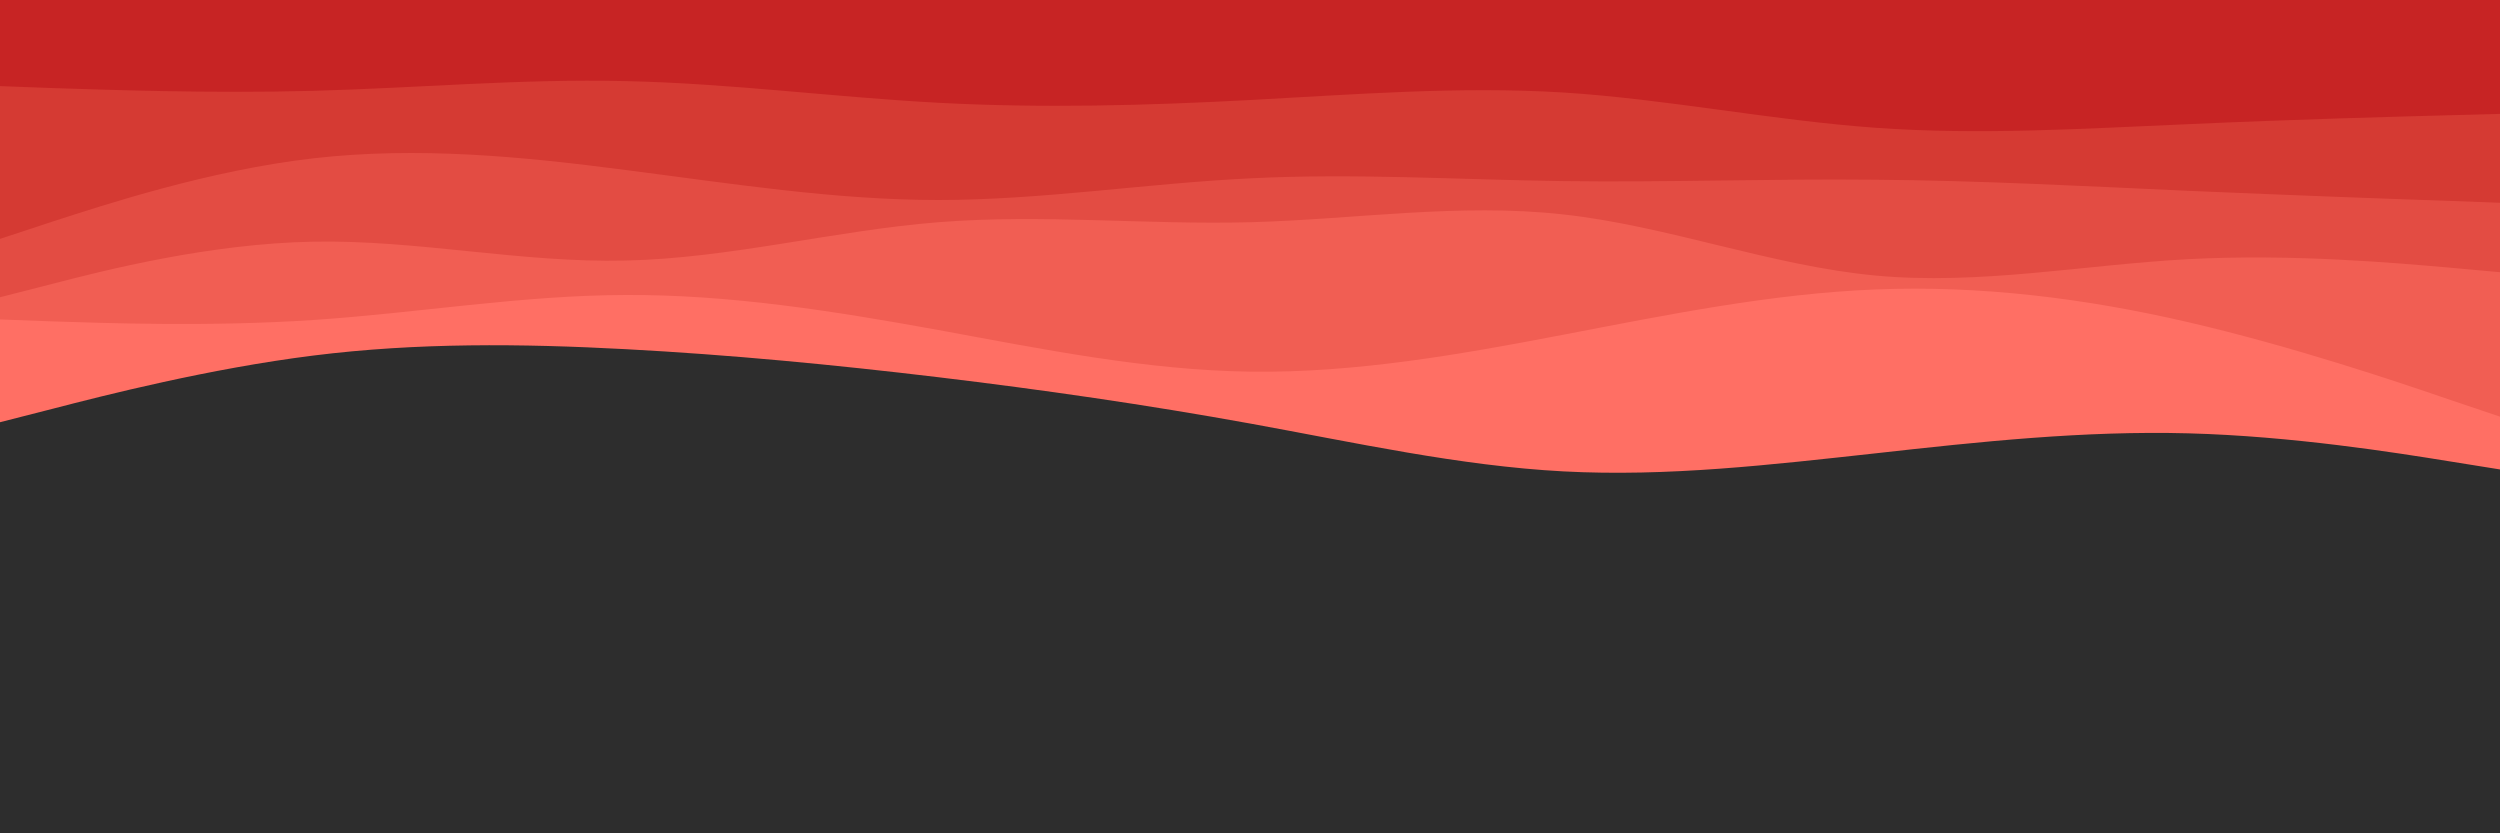 <svg id="visual" viewBox="0 0 900 300" width="900" height="300" xmlns="http://www.w3.org/2000/svg" xmlns:xlink="http://www.w3.org/1999/xlink" version="1.1"><rect x="0" y="0" width="900" height="300" fill="#2d2d2d"></rect><path d="M0 152L18.8 147.2C37.7 142.3 75.3 132.7 112.8 128C150.3 123.3 187.7 123.7 225.2 125.7C262.7 127.7 300.3 131.3 337.8 135.8C375.3 140.3 412.7 145.7 450.2 152.5C487.7 159.3 525.3 167.7 562.8 169.7C600.3 171.7 637.7 167.3 675.2 163.2C712.7 159 750.3 155 787.8 156C825.3 157 862.7 163 881.3 166L900 169L900 0L881.3 0C862.7 0 825.3 0 787.8 0C750.3 0 712.7 0 675.2 0C637.7 0 600.3 0 562.8 0C525.3 0 487.7 0 450.2 0C412.7 0 375.3 0 337.8 0C300.3 0 262.7 0 225.2 0C187.7 0 150.3 0 112.8 0C75.3 0 37.7 0 18.8 0L0 0Z" fill="#ff6f64"></path><path d="M0 115L18.8 115.7C37.7 116.3 75.3 117.7 112.8 115.2C150.3 112.7 187.7 106.3 225.2 106.2C262.7 106 300.3 112 337.8 118.8C375.3 125.7 412.7 133.3 450.2 133.8C487.7 134.3 525.3 127.7 562.8 120.5C600.3 113.3 637.7 105.7 675.2 104.2C712.7 102.7 750.3 107.3 787.8 116C825.3 124.7 862.7 137.3 881.3 143.7L900 150L900 0L881.3 0C862.7 0 825.3 0 787.8 0C750.3 0 712.7 0 675.2 0C637.7 0 600.3 0 562.8 0C525.3 0 487.7 0 450.2 0C412.7 0 375.3 0 337.8 0C300.3 0 262.7 0 225.2 0C187.7 0 150.3 0 112.8 0C75.3 0 37.7 0 18.8 0L0 0Z" fill="#f15e53"></path><path d="M0 107L18.8 102.2C37.7 97.3 75.3 87.7 112.8 87C150.3 86.3 187.7 94.7 225.2 93.8C262.7 93 300.3 83 337.8 80C375.3 77 412.7 81 450.2 80C487.7 79 525.3 73 562.8 77.2C600.3 81.3 637.7 95.7 675.2 99.2C712.7 102.7 750.3 95.3 787.8 93.3C825.3 91.3 862.7 94.7 881.3 96.3L900 98L900 0L881.3 0C862.7 0 825.3 0 787.8 0C750.3 0 712.7 0 675.2 0C637.7 0 600.3 0 562.8 0C525.3 0 487.7 0 450.2 0C412.7 0 375.3 0 337.8 0C300.3 0 262.7 0 225.2 0C187.7 0 150.3 0 112.8 0C75.3 0 37.7 0 18.8 0L0 0Z" fill="#e34c43"></path><path d="M0 86L18.8 79.8C37.7 73.7 75.3 61.3 112.8 57C150.3 52.7 187.7 56.3 225.2 61.2C262.7 66 300.3 72 337.8 72C375.3 72 412.7 66 450.2 64.2C487.7 62.3 525.3 64.7 562.8 65.2C600.3 65.7 637.7 64.3 675.2 64.7C712.7 65 750.3 67 787.8 68.7C825.3 70.3 862.7 71.7 881.3 72.3L900 73L900 0L881.3 0C862.7 0 825.3 0 787.8 0C750.3 0 712.7 0 675.2 0C637.7 0 600.3 0 562.8 0C525.3 0 487.7 0 450.2 0C412.7 0 375.3 0 337.8 0C300.3 0 262.7 0 225.2 0C187.7 0 150.3 0 112.8 0C75.3 0 37.7 0 18.8 0L0 0Z" fill="#d53a33"></path><path d="M0 31L18.8 31.7C37.7 32.3 75.3 33.7 112.8 32.7C150.3 31.7 187.7 28.3 225.2 29.2C262.7 30 300.3 35 337.8 37C375.3 39 412.7 38 450.2 36C487.7 34 525.3 31 562.8 33.3C600.3 35.7 637.7 43.3 675.2 46C712.7 48.7 750.3 46.3 787.8 44.7C825.3 43 862.7 42 881.3 41.5L900 41L900 0L881.3 0C862.7 0 825.3 0 787.8 0C750.3 0 712.7 0 675.2 0C637.7 0 600.3 0 562.8 0C525.3 0 487.7 0 450.2 0C412.7 0 375.3 0 337.8 0C300.3 0 262.7 0 225.2 0C187.7 0 150.3 0 112.8 0C75.3 0 37.7 0 18.8 0L0 0Z" fill="#c72424"></path></svg>